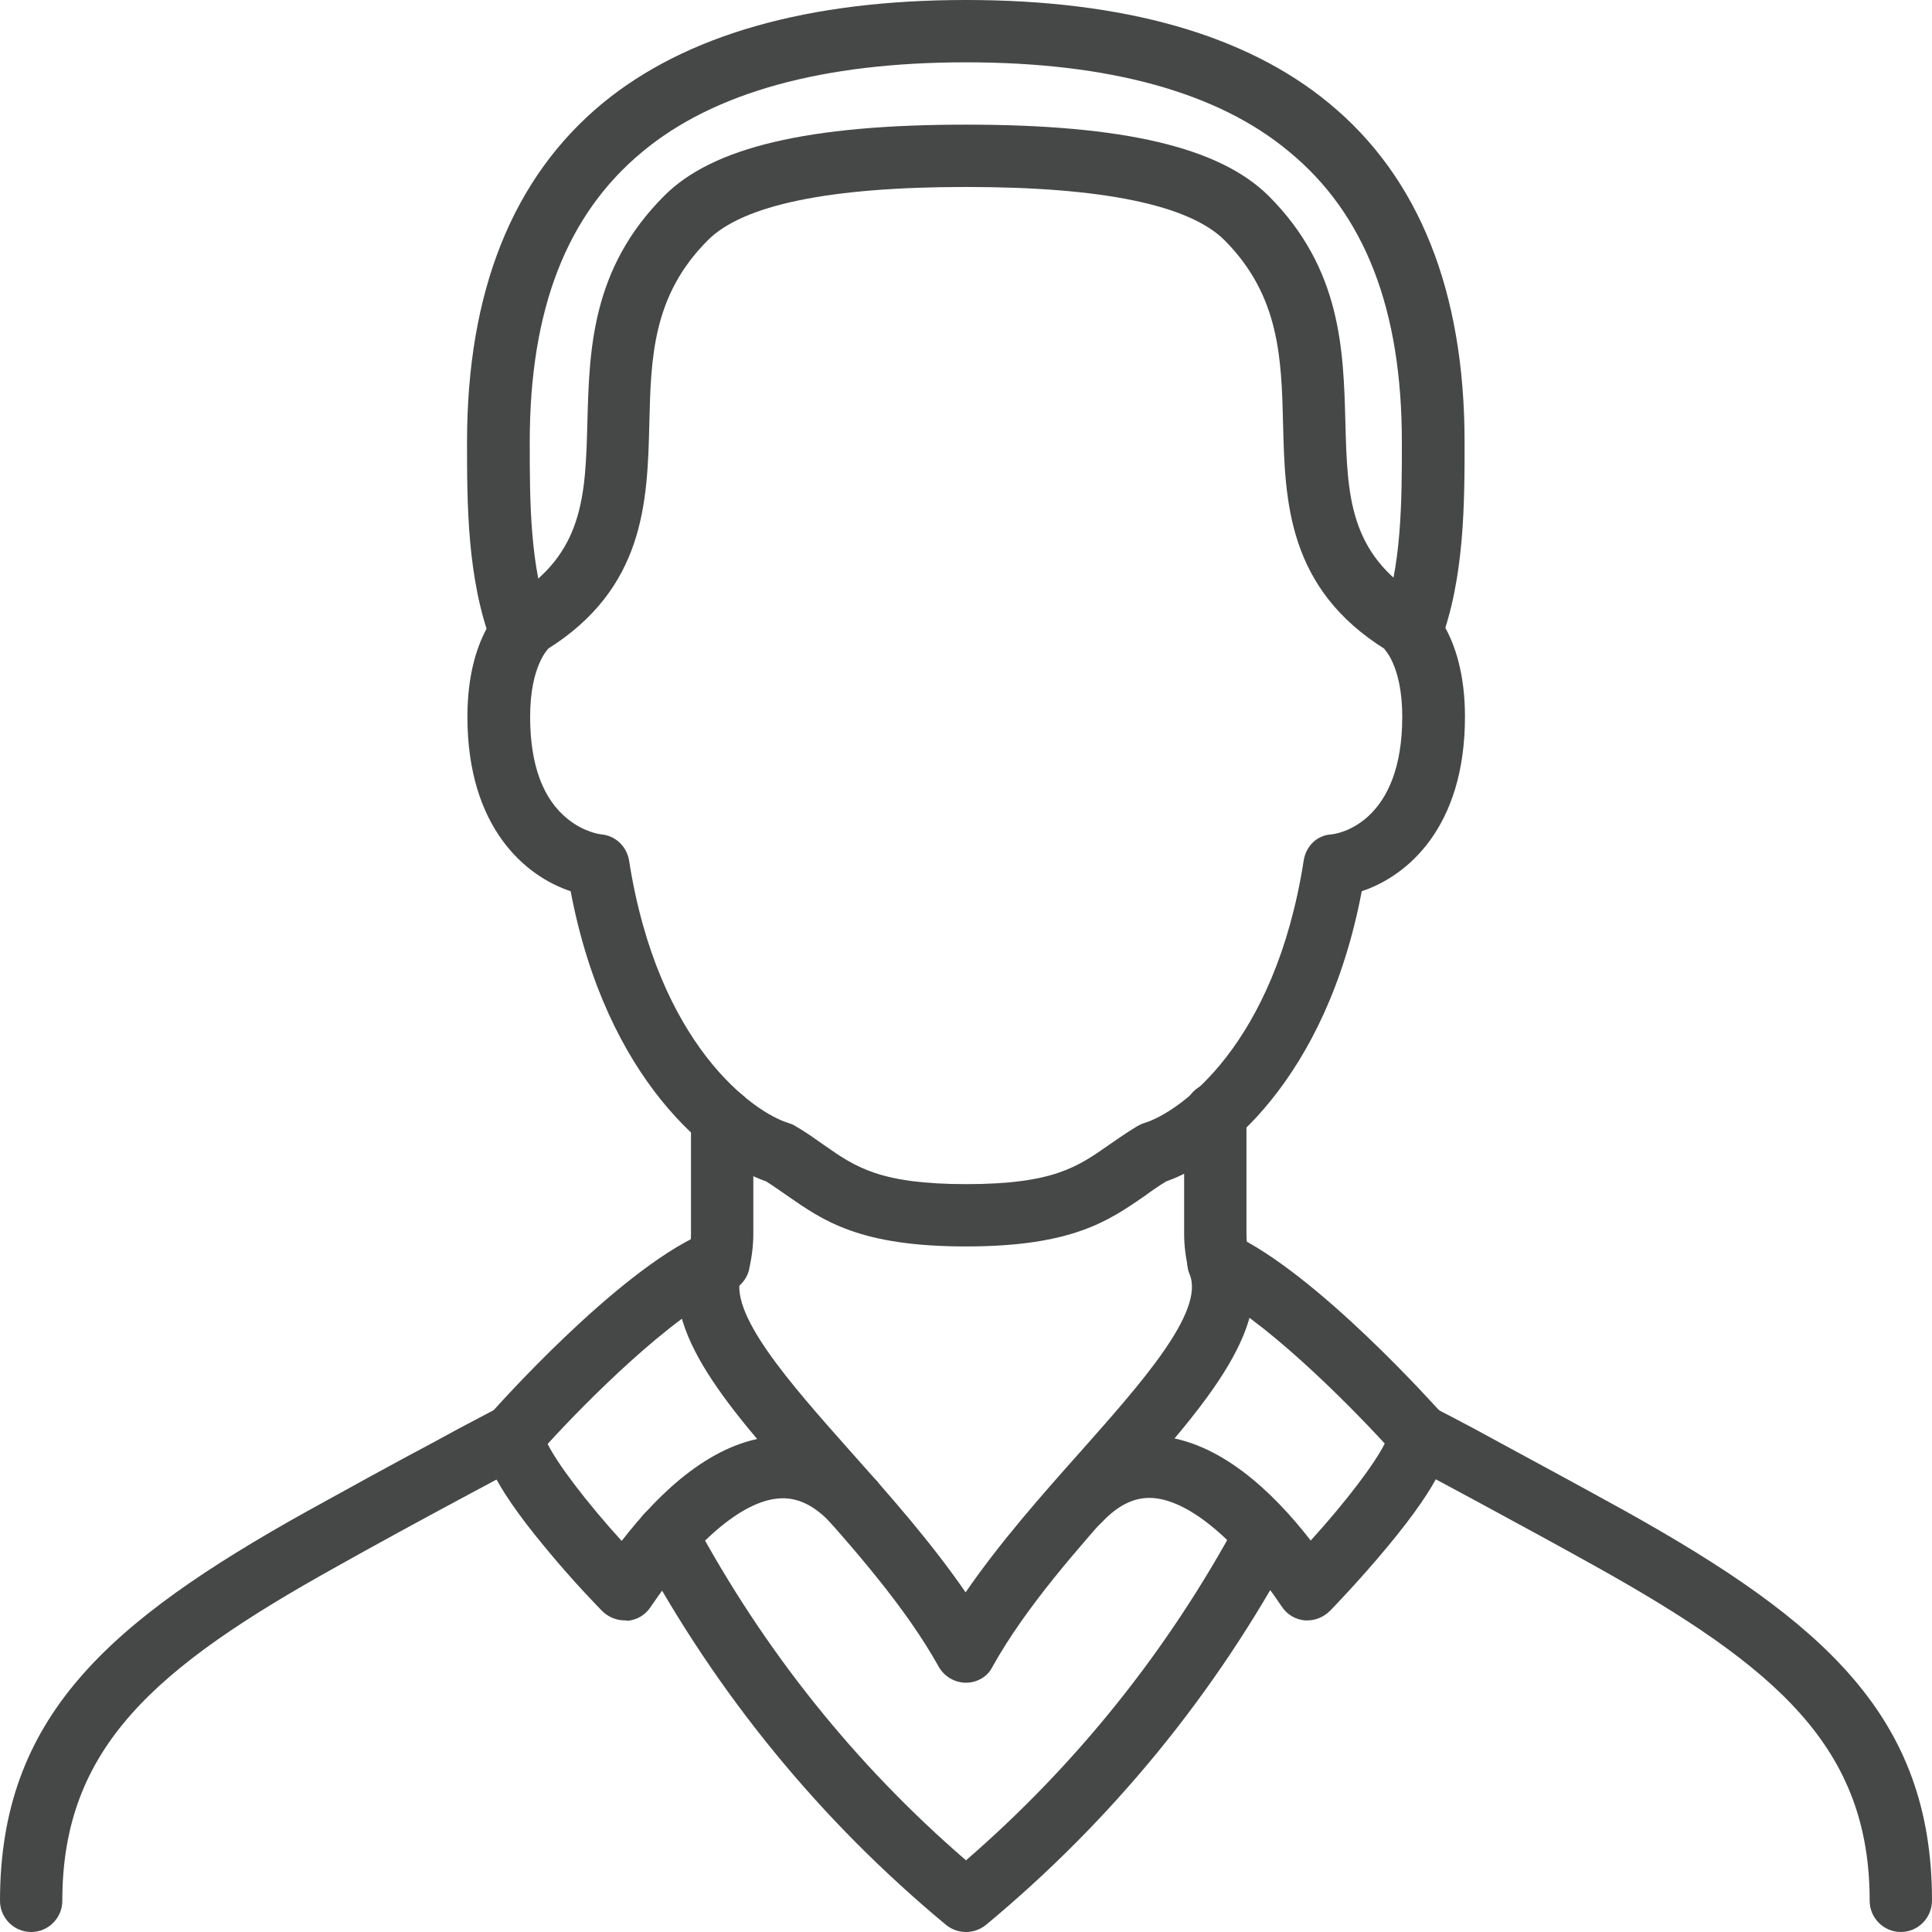 <svg enable-background="new 0 0 496 496" viewBox="0 0 496 496" xmlns="http://www.w3.org/2000/svg"><g fill="#464747"><path d="m248 320c-27.3 0-36.6-6.6-45.7-12.9-1.9-1.3-3.7-2.6-5.6-3.8-14.2-4.9-41-26-50.2-74.5-11.5-3.8-26.5-16.2-26.5-44.8 0-22.1 10.3-29.8 11.5-30.6l9.1 13.2s.1-.1.3-.2c0 0-4.8 4.3-4.8 17.6 0 12.4 3.3 21.2 9.7 26.3 4.2 3.4 8.4 3.9 8.5 3.9 3.7.3 6.6 3.1 7.2 6.7 7.4 47.4 32 64.7 40.9 67.4.6.2 1.2.4 1.8.8 2.8 1.6 5.1 3.3 7.4 4.9 8 5.6 14.3 10 36.5 10s28.5-4.4 36.5-10c2.3-1.6 4.6-3.2 7.4-4.9.6-.3 1.1-.6 1.8-.8 8.9-2.7 33.5-19.9 40.9-67.4.6-3.7 3.4-6.5 7.2-6.7 2-.2 18.1-3.2 18.1-30.2 0-13.3-4.8-17.6-4.8-17.6.2.2.3.2.3.2l9.1-13.2c1.2.8 11.5 8.5 11.5 30.6 0 28.6-15 41-26.5 44.8-9.2 48.5-36 69.6-50.2 74.5-2 1.2-3.7 2.4-5.6 3.8-9.2 6.3-18.5 12.9-45.8 12.9z"/><path d="m360 168c-1.4 0-2.9-.4-4.2-1.2-25.3-15.7-25.9-38.1-26.4-57.9-.4-17-.9-33-15-47.2-9.1-9.1-31.4-13.7-66.4-13.7s-57.3 4.6-66.3 13.7c-14.2 14.2-14.6 30.2-15 47.2-.5 19.8-1.1 42.2-26.4 57.9-3.8 2.3-8.7 1.2-11-2.6s-1.2-8.7 2.6-11c18-11.2 18.4-26 18.9-44.8.5-18.5 1-39.4 19.7-58.1 12.4-12.5 37-18.3 77.5-18.3s65.1 5.8 77.7 18.3c18.7 18.7 19.2 39.6 19.7 58.1.5 18.8.9 33.6 18.9 44.8 3.8 2.3 4.9 7.3 2.6 11-1.6 2.5-4.2 3.8-6.9 3.8z"/><path d="m312.9 332.1c-3.6 0-6.9-2.5-7.8-6.2-.7-3.1-1.1-6.1-1.1-9.2v-30.8c0-4.4 3.6-8 8-8s8 3.6 8 8v30.8c0 1.8.2 3.6.7 5.5 1 4.3-1.7 8.6-6 9.6-.6.2-1.2.3-1.8.3z"/><path d="m184.5 332.1c-.6 0-1.2-.1-1.8-.2-4.3-1-7-5.3-6-9.6.5-2 .7-3.7.7-5.5v-29.6c0-4.4 3.6-8 8-8s8 3.6 8 8v29.6c0 3-.4 6-1.1 9.2-.9 3.6-4.2 6.1-7.8 6.1z"/><path d="m488 496c-4.4 0-8-3.6-8-8 0-39.4-23.8-59.9-70.6-86-19-10.6-46.7-25.4-48.8-26.5-.9-.4-1.7-1-2.3-1.7-1.4-1.4-2.2-3.4-2.2-5.6 0-4.4 3.6-8 8-8 1.7 0 3.2.5 4.5 1.4.2.1.4.2.6.3.8.5 2.1 1.1 3.6 1.9 3.1 1.6 7.4 3.9 12.3 6.6 8.9 4.8 21.6 11.7 32.1 17.5 51.1 28.5 78.8 52.9 78.8 100 0 4.5-3.6 8.1-8 8.1z"/><path d="m8 496c-4.4 0-8-3.6-8-8 0-47.1 27.7-71.5 78.8-100 10.5-5.8 23.2-12.8 32.1-17.5 4.9-2.7 9.2-5 12.3-6.6 1.5-.8 2.8-1.5 3.6-1.9.2-.1.4-.2.6-.3 1.3-.9 2.9-1.4 4.5-1.4 4.4 0 8 3.6 8 8 0 2.2-.9 4.1-2.2 5.6-.7.7-1.5 1.3-2.3 1.7-2 1.1-29.8 15.8-48.8 26.5-46.8 26-70.6 46.5-70.6 85.9 0 4.4-3.6 8-8 8z"/><path d="m362.2 170.3c-.9 0-1.9-.2-2.8-.5-4.1-1.6-6.2-6.2-4.7-10.3 5.2-13.9 5.2-31 5.2-46 0-34.1-9.5-58.6-29-74.6-18.2-15.2-46.2-22.9-82.9-22.9s-64.7 7.7-83 22.9c-19.5 16.1-29 40.5-29 74.6 0 15 0 32.1 5.2 46 1.6 4.1-.5 8.7-4.7 10.3-4.1 1.6-8.7-.5-10.3-4.7-6.3-16.6-6.3-36-6.3-51.6 0-38.7 11.7-67.9 34.8-87 21.4-17.6 52.8-26.5 93.3-26.5s71.9 8.9 93.2 26.5c23.1 19 34.8 48.3 34.8 87 0 15.6 0 35-6.3 51.6-1.2 3.2-4.2 5.2-7.5 5.2z"/><path d="m248 432c-2.9 0-5.6-1.6-7-4.1-8.6-15.4-21.6-30.1-34.3-44.3-20.8-23.5-38.8-43.7-31-62.6 1.7-4.1 6.4-6 10.4-4.3 4.1 1.7 6 6.4 4.3 10.4-4 9.6 12.4 28 28.2 45.8 9.8 11 20.5 23.1 29.3 35.9 8.8-12.8 19.5-24.9 29.3-35.9 15.8-17.8 32.2-36.2 28.2-45.8-1.7-4.1.3-8.8 4.3-10.4 4.1-1.7 8.8.3 10.4 4.3 7.8 18.8-10.2 39.1-31 62.6-12.6 14.2-25.7 28.9-34.3 44.3-1.2 2.5-3.9 4.1-6.8 4.1z"/><path d="m335.7 416c-.2 0-.5 0-.7 0-2.4-.2-4.6-1.5-5.9-3.5-11.2-16.7-23.5-27.1-32.9-27.9-4.7-.4-9.1 1.7-13.4 6.3-3 3.2-8.1 3.4-11.3.4s-3.4-8.1-.4-11.3c9.6-10.3 19.6-11.8 26.3-11.3 15.4 1.2 29.1 13.9 39.1 26.8 9-9.9 16.5-19.8 19-24.9-10.1-11-31.8-32.7-45.9-39.2-4-1.8-5.8-6.6-4-10.6s6.6-5.8 10.6-4c21.9 10 52.8 44.8 54.1 46.2 1.3 1.5 2 3.3 2 5.3 0 4.4-1.8 11.6-16.1 28.8-7.3 8.8-14.4 16.1-14.7 16.4-1.6 1.6-3.7 2.5-5.8 2.5z"/><path d="m160.3 416c-2.1 0-4.2-.9-5.7-2.4-.3-.3-7.5-7.6-14.7-16.4-14.3-17.2-16.1-24.5-16.1-28.8 0-1.9.7-3.8 2-5.3s32.2-36.3 54.1-46.2c4-1.8 8.8-.1 10.6 4 1.8 4 .1 8.8-4 10.6-14.1 6.4-35.8 28.1-45.9 39.2 2.5 5.1 10 15 19 24.9 10-12.9 23.6-25.6 39.1-26.8 6.7-.5 16.7 1 26.3 11.3 3 3.2 2.8 8.3-.4 11.3s-8.3 2.8-11.3-.4c-4.3-4.6-8.7-6.7-13.4-6.3-9.4.7-21.6 11.2-32.9 27.9-1.3 2-3.5 3.3-5.9 3.5-.3-.1-.5-.1-.8-.1z"/><path d="m248 496c-1.8 0-3.6-.6-5.1-1.8-32.4-26.9-58.9-59.3-78.8-96.3-2.1-3.9-.6-8.7 3.3-10.8s8.7-.6 10.8 3.3c17.9 33.3 41.3 62.6 69.8 87.2 28.5-24.7 51.9-54 69.8-87.2 2.1-3.9 6.9-5.4 10.8-3.3s5.4 6.9 3.3 10.8c-19.9 37-46.4 69.4-78.8 96.3-1.5 1.2-3.3 1.8-5.1 1.8z"/></g></svg>